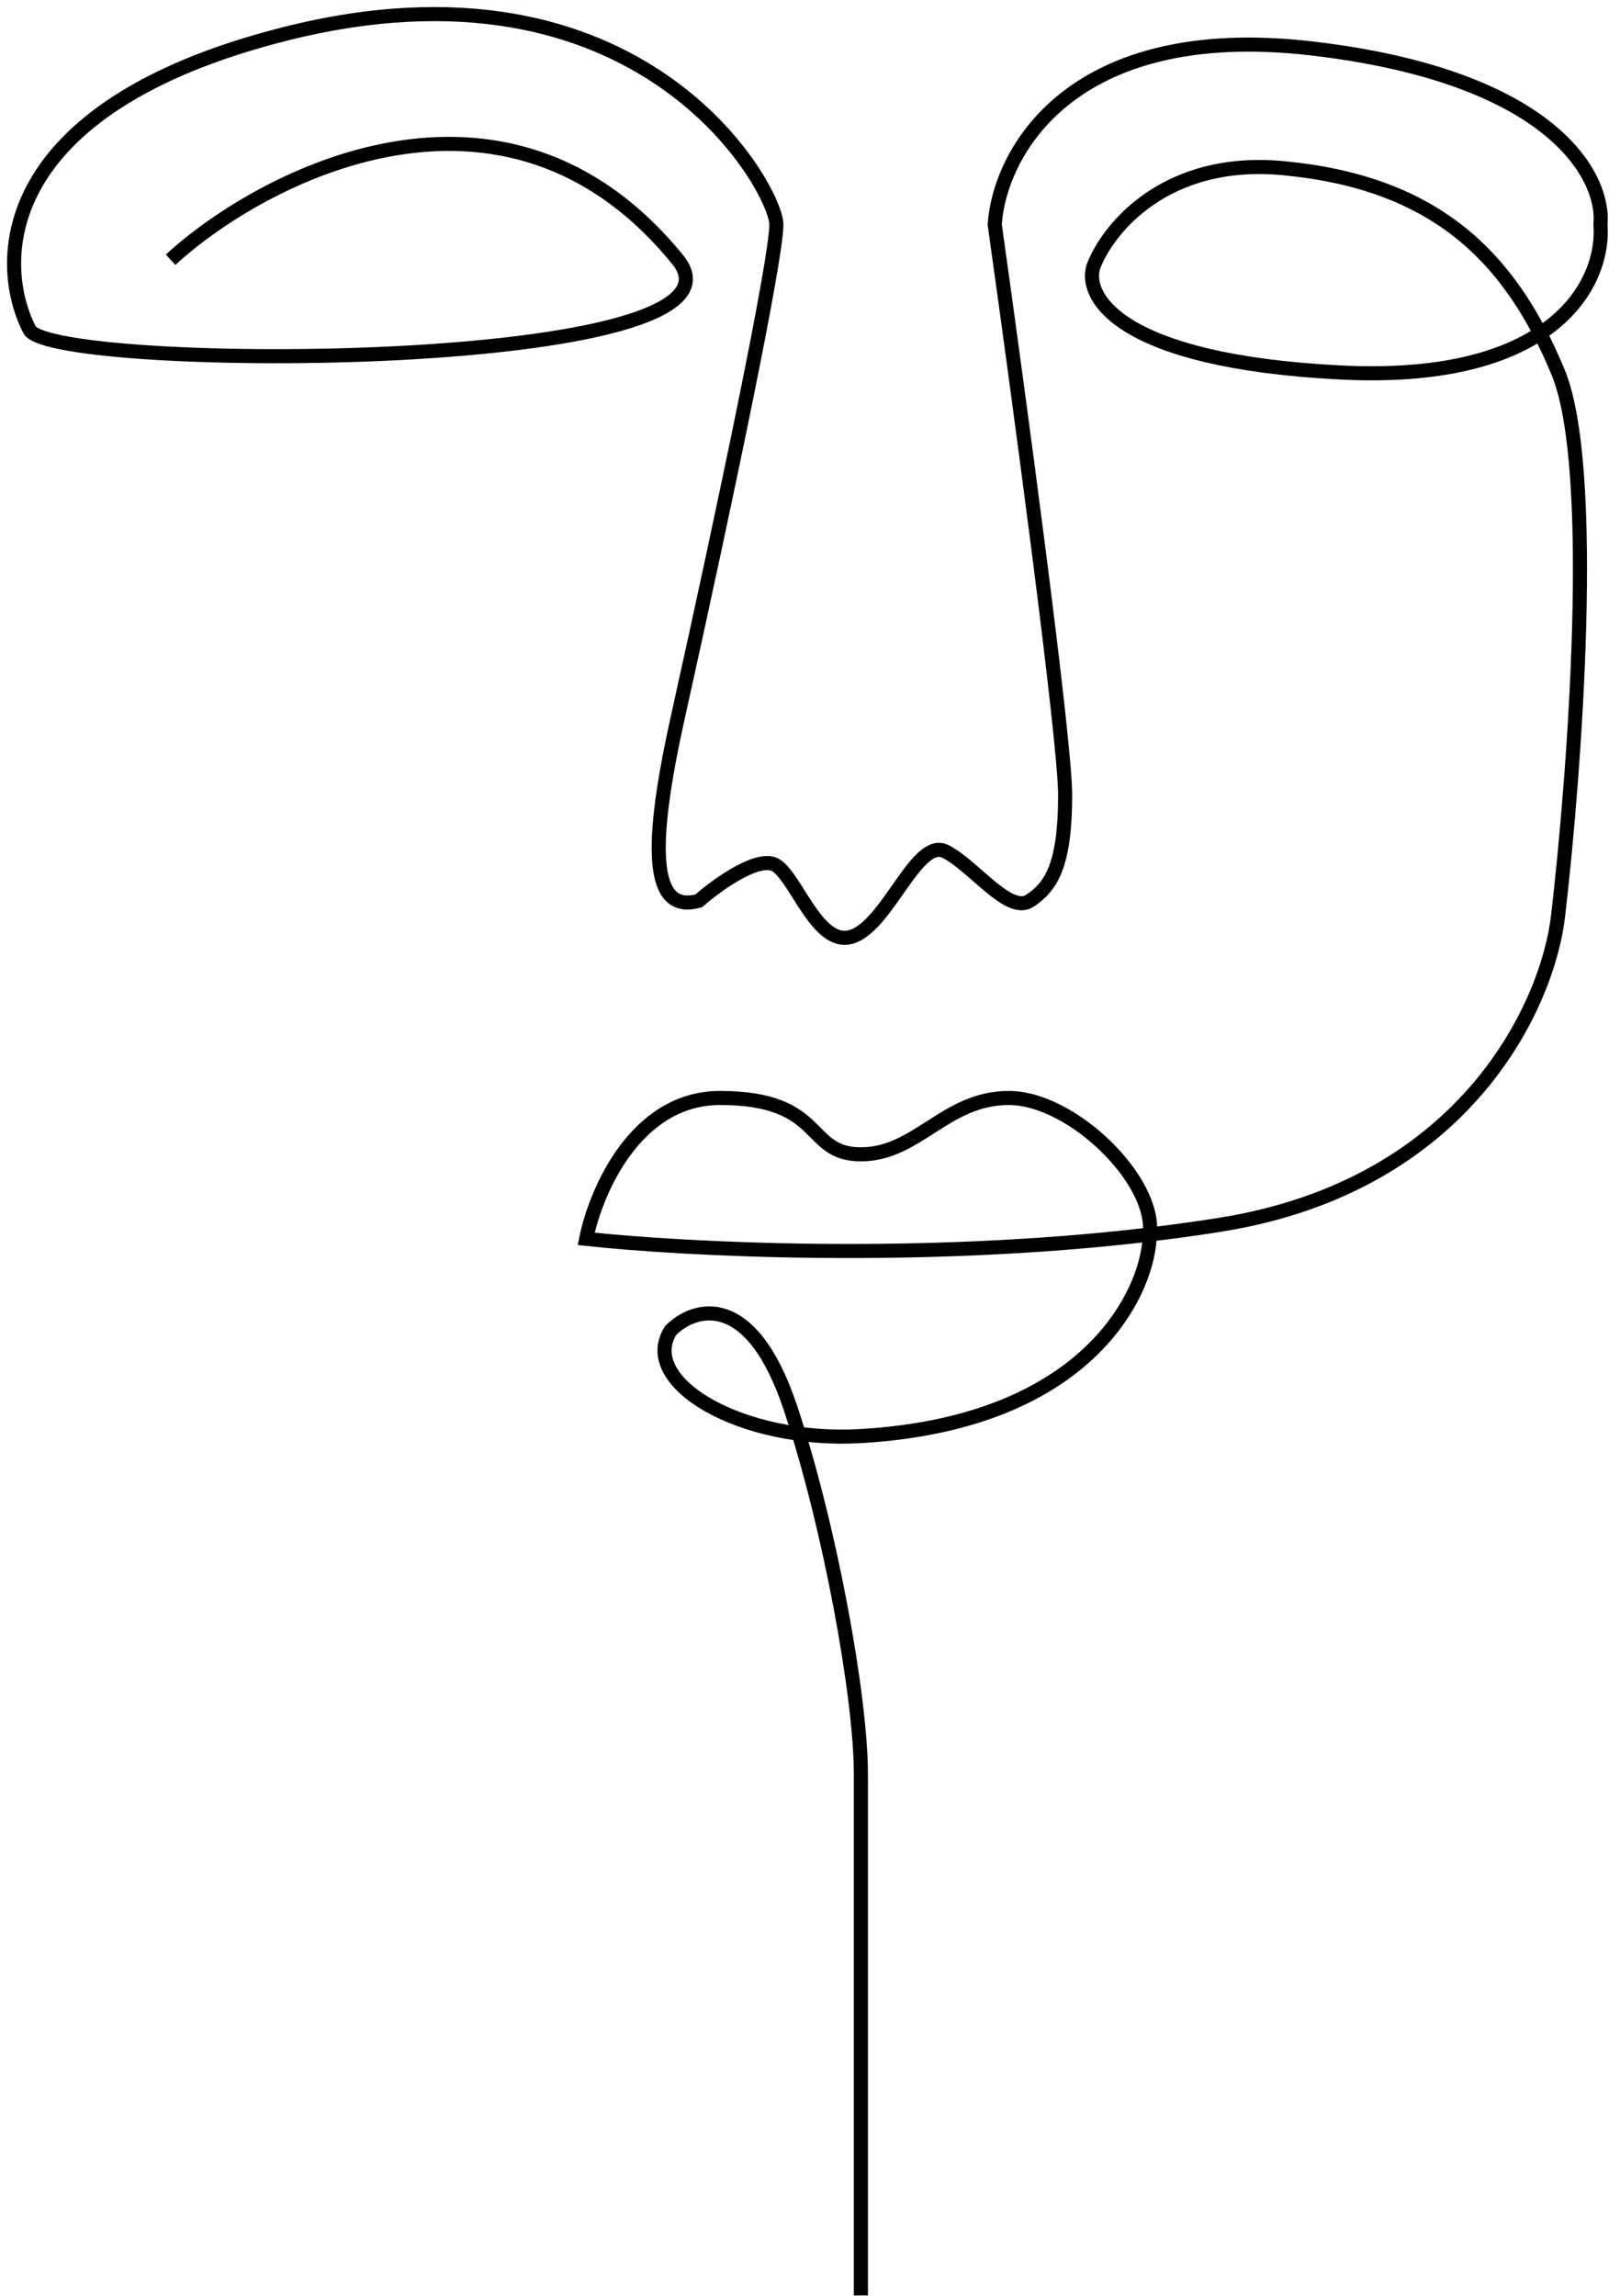 <svg width="115" height="163" viewBox="0 0 115 163" fill="none" xmlns="http://www.w3.org/2000/svg">
<path d="M12.112 18.438C18.445 12.605 35.804 3.29 48.112 18.438C54.612 26.438 4.112 26.438 2.112 23.438C-0.388 18.605 -0.288 7.638 20.112 2.438C45.612 -4.062 55.112 13.438 55.112 15.938C55.112 18.438 51.557 35.434 48.112 50.938C46.112 59.938 46.112 64.938 49.612 63.938C50.945 62.771 53.912 60.638 55.112 61.438C56.612 62.438 58.112 67.438 60.612 66.438C63.112 65.438 65.112 59.438 67.112 60.438C69.112 61.438 71.612 64.938 73.112 63.938C74.612 62.938 75.612 61.438 75.612 56.438C75.612 52.438 72.278 27.771 70.612 15.938C70.945 10.938 75.912 1.438 93.112 3.438C110.312 5.438 113.945 12.605 113.612 15.938C113.945 19.771 110.712 27.238 95.112 26.438C79.512 25.638 76.945 21.105 77.612 18.938C78.612 16.271 82.712 11.138 91.112 11.938C101.612 12.938 107.112 17.938 110.612 26.438C113.412 33.238 111.778 54.938 110.612 64.938C109.945 71.105 104.212 84.138 86.612 86.938C84.96 87.201 83.289 87.43 81.612 87.63M81.612 87.63C65.414 89.558 48.559 88.693 41.612 87.938C42.279 84.605 45.112 77.938 51.112 77.938C58.612 77.938 57.112 81.938 61.112 81.938C65.112 81.938 67.112 77.938 71.612 77.938C76.112 77.938 82.112 83.822 81.612 87.63ZM81.612 87.63C81.612 91.233 77.72 100.961 61.112 101.938C52.612 102.438 45.279 98.105 47.612 94.438C49.279 92.771 53.312 91.538 56.112 99.938C58.912 108.338 61.112 120.438 61.112 125.938C61.112 136.938 61.112 159.738 61.112 162.938" stroke="black"/>
</svg>
